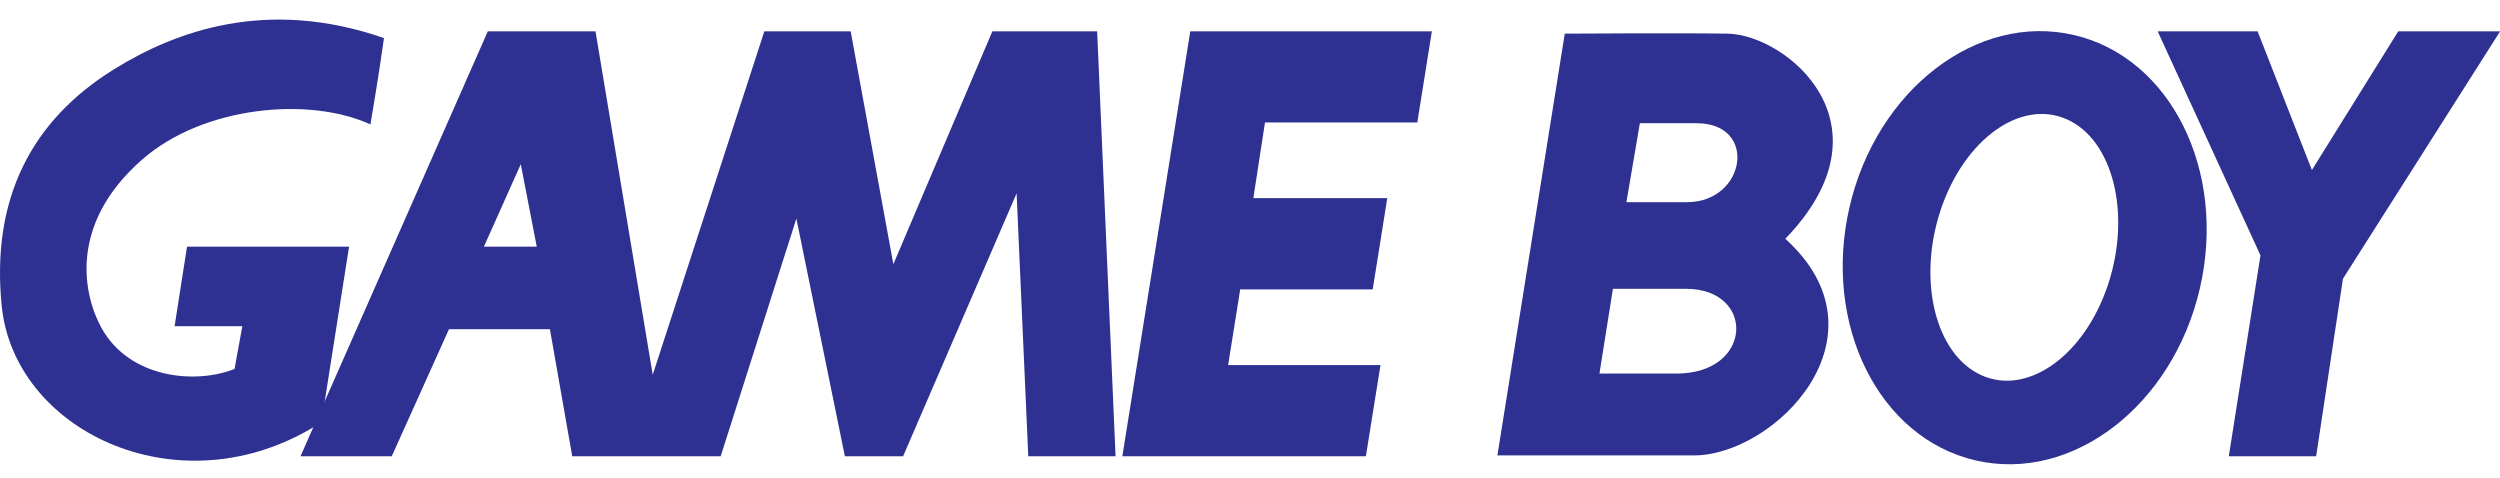 <?xml version="1.0" encoding="UTF-8" standalone="no"?>
<svg
   xmlns:dc="http://purl.org/dc/elements/1.1/"
   xmlns:cc="http://creativecommons.org/ns#"
   xmlns:rdf="http://www.w3.org/1999/02/22-rdf-syntax-ns#"
   xmlns:svg="http://www.w3.org/2000/svg"
   xmlns="http://www.w3.org/2000/svg"
   xml:space="preserve"
   enable-background="new 0 0 566.93 65.438"
   viewBox="0 0 342.4 65.438"
   height="65.438"
   width="342.4"
   y="0px"
   x="0px"
   id="Ebene_2"
   version="1.1"><defs
     id="defs16" /><path
     style="fill:#2e3192"
     d="m 152.788,62.488 -11.956,0 -1.598,-36.012 -15.545,36.012 -7.975,0 -6.642,-32.557 -10.367,32.557 -20.331,0 -3.057,-17.403 -13.822,0 -7.84,17.403 -12.495,0 25.652,-58.2 14.749,0 7.839,47.04 15.285,-47.041 11.823,0 5.848,31.893 13.56,-31.893 14.351,0 2.521,58.201 z m -79.273,-28.707 -2.189,-11.29 -5.049,11.29 7.238,0"
     id="path5266" /><path
     style="fill:#2e3192"
     d="M 187.072,62.488 189.07,50 l -20.866,0 1.654,-10.365 18.148,0 1.994,-12.495 -18.341,0 1.594,-10.366 20.861,0 1.995,-12.486 -33.087,0 -9.305,58.2 33.355,0"
     id="path5268" /><path
     style="fill:#2e3192"
     d="m 342.419,4.287 -13.954,0 -11.827,19 -7.438,-19 -13.688,0 14.084,30.692 -4.339,27.508 11.963,0 3.671,-24.315 21.528,-33.885"
     id="path5270" /><path
     style="fill:#2e3192"
     d="M 253.306,28.382 C 257.02,12.289 270.775,1.728 284.023,4.791 297.279,7.854 305.012,23.377 301.301,39.47 297.587,55.559 283.834,66.122 270.58,63.059 257.327,59.996 249.595,44.469 253.306,28.382 Z m 18.099,23.023 c 6.327,2.83 14.078,-2.721 17.302,-12.398 3.223,-9.685 0.714,-19.828 -5.614,-22.659 -6.328,-2.832 -14.069,2.722 -17.298,12.404 -3.227,9.683 -0.713,19.821 5.61,22.653"
     id="path5272" /><path
     style="fill:#2e3192"
     d="m 224.595,16.877 c 0,0 0.265,0 7.786,0 8.439,0 6.727,10.812 -1.316,10.812 -6.596,0 -8.313,0 -8.313,0 l 1.843,-10.812 z m -3.689,22.679 c 0,0 2.505,0 10.021,0 9.499,0 9.233,11.605 -1.317,11.605 -6.59,0 -10.55,0 -10.55,0 l 1.846,-11.605 0,0 z m -6.595,-34.949 -9.229,57.767 c 0,0 19.122,0 26.903,0 11.076,0 27.276,-16.326 12.531,-29.672 15.162,-15.692 0.126,-27.955 -7.916,-28.095 -6.461,-0.104 -22.416,0 -22.416,0 l 0.127,0"
     id="path5276" /><path
     style="fill:#2e3192"
     d="M 15.648,9.468 C 4.252,16.521 -1.228,27.271 0.231,41.89 1.928,58.847 23.887,69.53 42.49,58.769 c 1.629,-0.94 0.992,-0.792 1.595,-1.331 l 3.723,-23.656 -22.194,0 -1.702,10.897 9.276,0 -1.065,5.85 c -5.314,2.125 -14.352,1.327 -18.204,-5.582 -2.44,-4.376 -4.703,-14.142 5.583,-23.124 8.369,-7.309 22.856,-8.633 31.23,-4.78 0,0 1.062,-6.111 1.857,-11.829 C 36.511,-0.366 24.018,4.287 15.648,9.468"
     id="path5274" /></svg>
